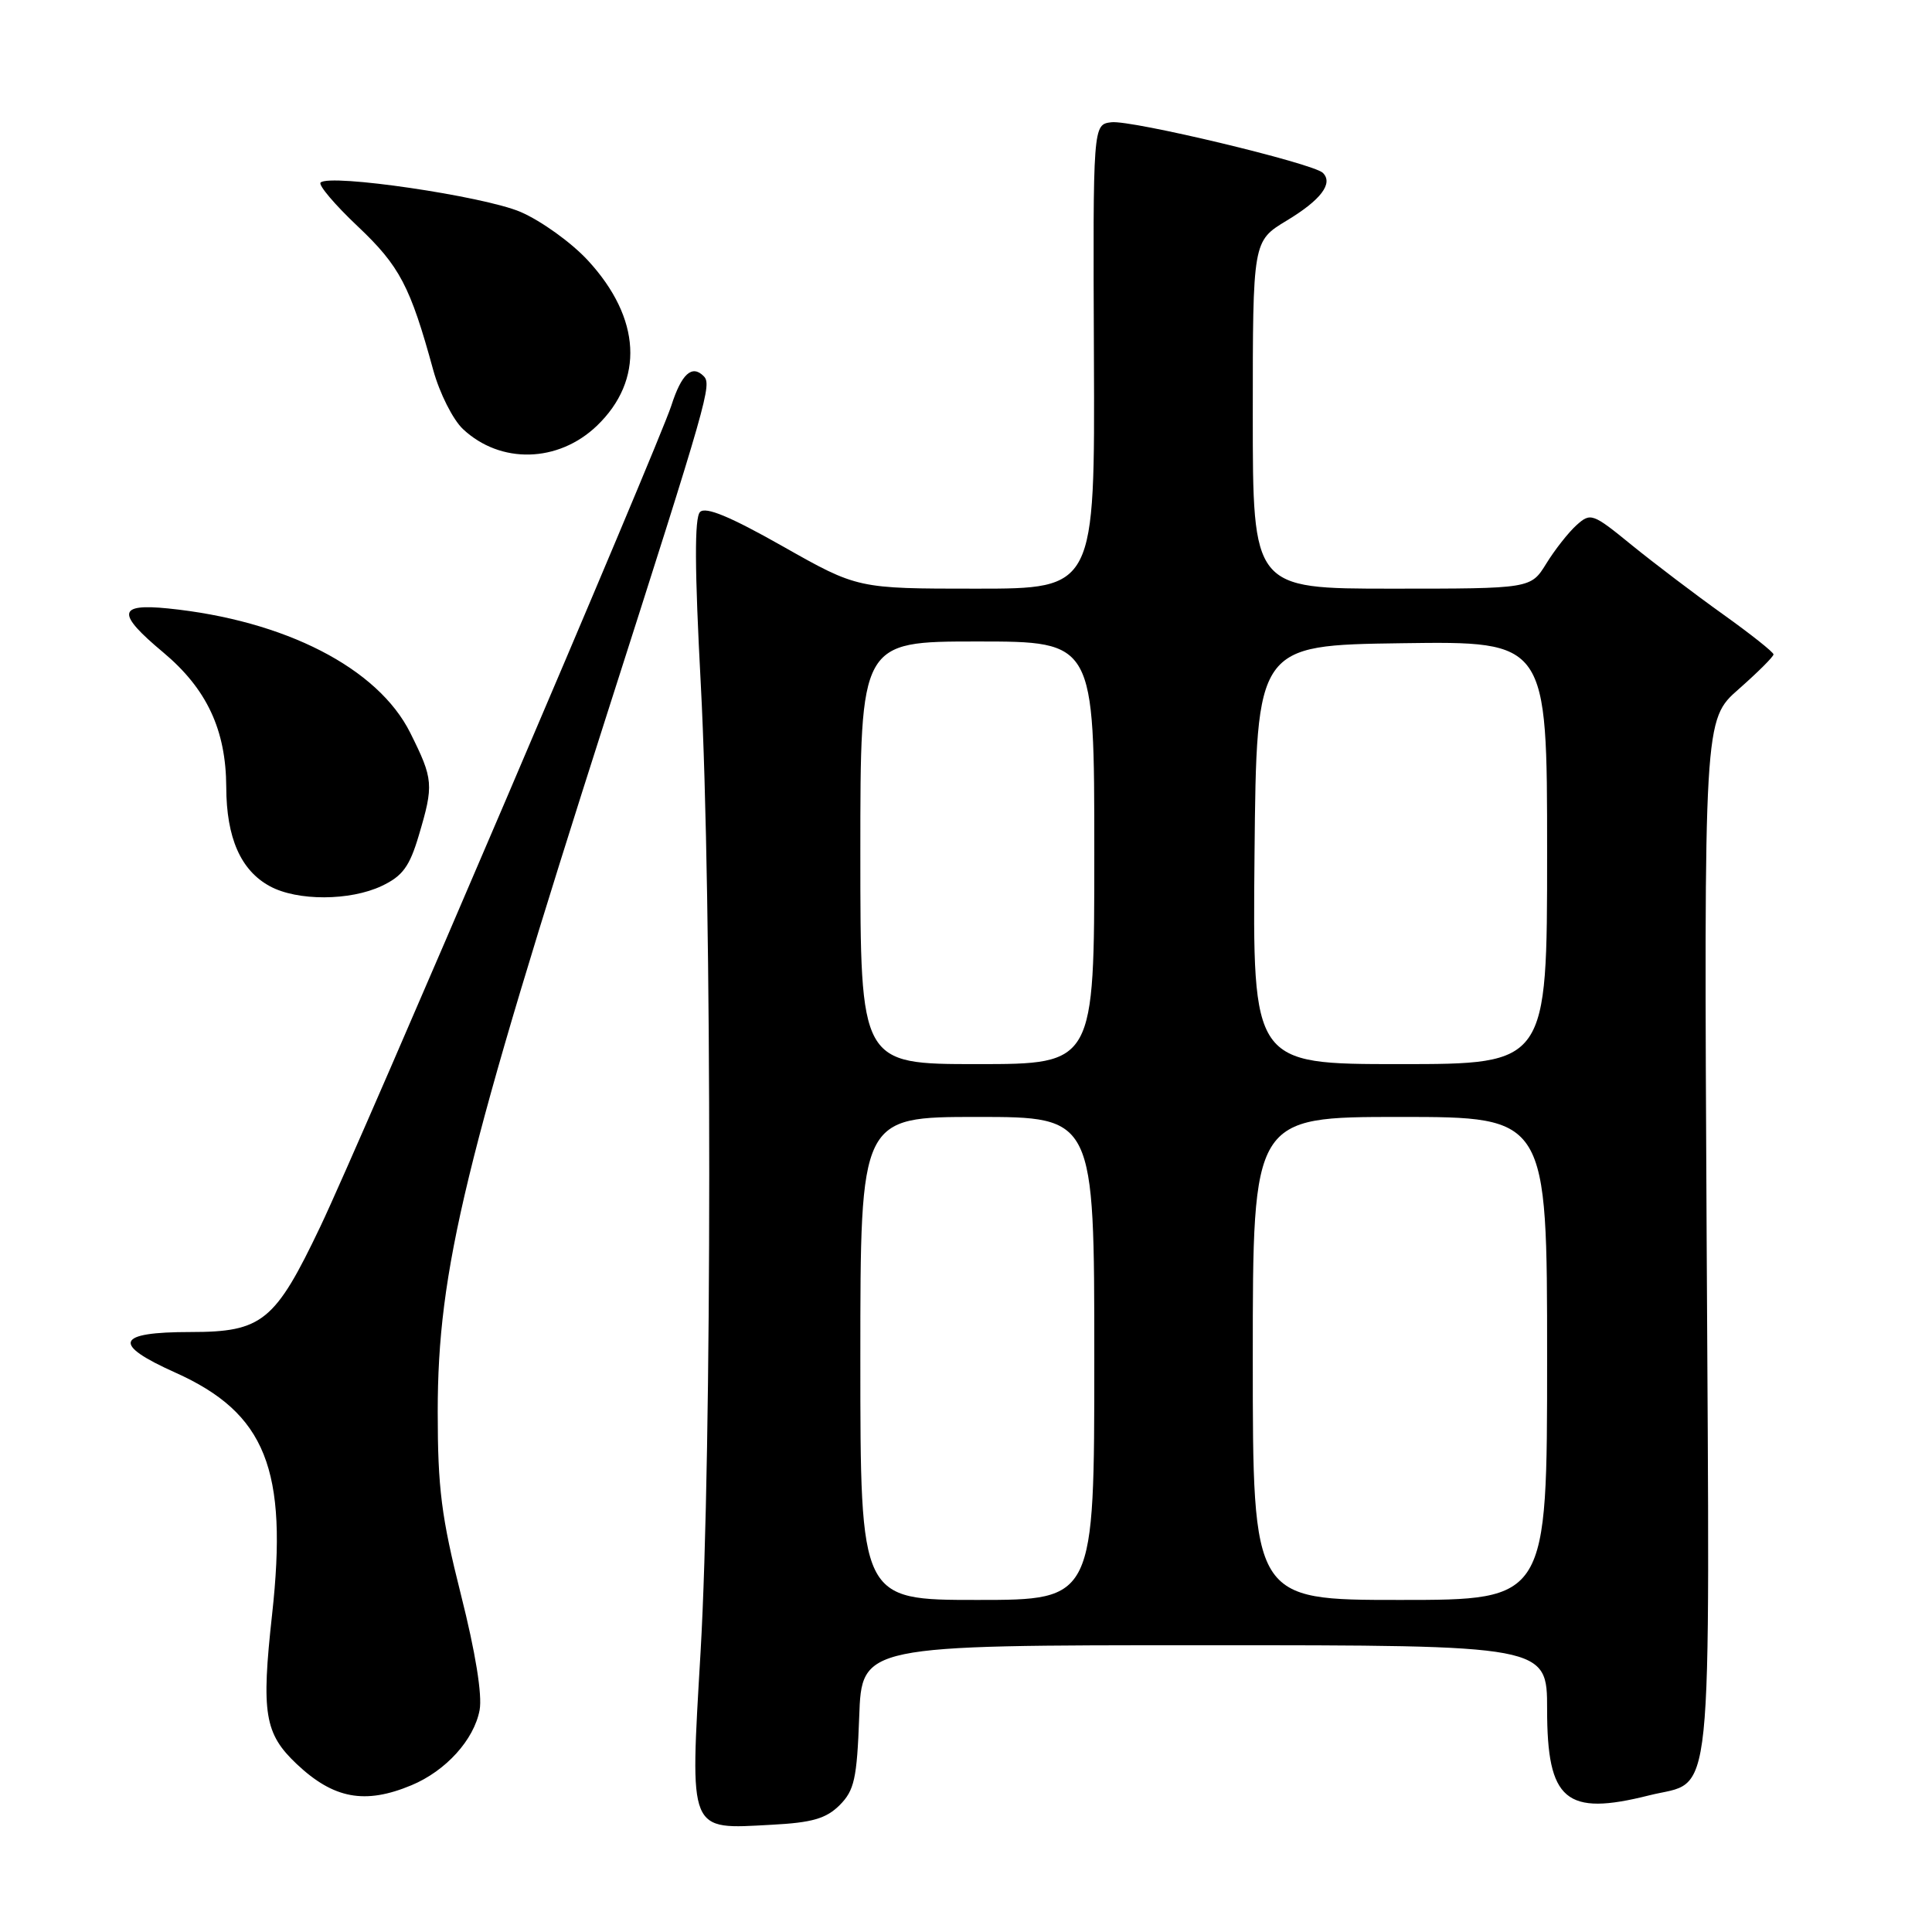 <?xml version="1.0" encoding="UTF-8" standalone="no"?>
<!DOCTYPE svg PUBLIC "-//W3C//DTD SVG 1.1//EN" "http://www.w3.org/Graphics/SVG/1.1/DTD/svg11.dtd" >
<svg xmlns="http://www.w3.org/2000/svg" xmlns:xlink="http://www.w3.org/1999/xlink" version="1.1" viewBox="0 0 256 256">
 <g >
 <path fill="currentColor"
d=" M 111.26 239.19 C 113.20 237.24 113.55 235.70 113.85 227.47 C 114.19 218.00 114.19 218.00 159.60 218.00 C 205.00 218.00 205.00 218.00 205.00 226.50 C 205.00 238.60 207.46 240.68 218.50 237.90 C 227.17 235.71 226.55 241.73 226.14 164.08 C 225.78 95.36 225.78 95.36 230.39 91.31 C 232.93 89.07 235.00 87.01 235.00 86.71 C 235.00 86.42 231.99 84.03 228.31 81.40 C 224.64 78.78 219.20 74.65 216.23 72.24 C 211.02 67.99 210.77 67.90 208.88 69.60 C 207.81 70.57 206.01 72.86 204.89 74.68 C 202.84 78.00 202.84 78.00 184.42 78.00 C 166.00 78.00 166.00 78.00 166.00 54.98 C 166.00 31.95 166.00 31.95 170.48 29.24 C 175.03 26.50 176.70 24.29 175.28 22.90 C 173.99 21.64 149.89 15.87 147.26 16.20 C 144.82 16.50 144.82 16.50 144.95 47.25 C 145.08 78.00 145.08 78.00 129.35 78.00 C 113.63 78.00 113.63 78.00 103.72 72.39 C 96.74 68.44 93.50 67.10 92.76 67.84 C 92.01 68.59 92.04 75.34 92.86 90.70 C 94.36 118.88 94.35 192.72 92.83 218.88 C 91.42 243.11 91.12 242.39 102.26 241.79 C 107.62 241.51 109.47 240.97 111.26 239.19 Z  M 54.53 236.55 C 59.08 234.65 62.81 230.53 63.55 226.60 C 63.92 224.60 63.01 218.96 61.07 211.28 C 58.49 201.04 58.00 197.21 58.00 187.07 C 58.00 168.28 61.57 153.57 80.47 94.50 C 93.87 52.64 94.35 50.95 93.23 49.83 C 91.68 48.28 90.30 49.55 88.95 53.76 C 87.29 58.90 47.77 151.37 42.46 162.50 C 36.45 175.12 34.75 176.50 25.25 176.50 C 15.35 176.50 14.76 178.08 23.22 181.87 C 35.21 187.25 38.18 194.68 36.05 213.96 C 34.61 227.01 35.05 229.71 39.30 233.73 C 44.20 238.36 48.36 239.13 54.53 236.55 Z  M 50.59 117.39 C 53.35 116.08 54.27 114.82 55.49 110.71 C 57.49 103.98 57.43 103.26 54.37 97.12 C 50.09 88.52 37.76 82.19 22.25 80.62 C 15.58 79.95 15.43 81.27 21.61 86.43 C 27.40 91.27 29.95 96.71 29.98 104.30 C 30.00 111.03 31.90 115.34 35.76 117.43 C 39.40 119.41 46.39 119.38 50.59 117.39 Z  M 79.09 56.42 C 85.39 50.37 84.95 42.16 77.91 34.52 C 75.74 32.16 71.71 29.26 68.97 28.08 C 64.09 25.99 43.68 22.99 42.48 24.19 C 42.15 24.51 44.37 27.13 47.40 29.99 C 52.96 35.25 54.36 37.91 57.41 49.05 C 58.25 52.10 60.02 55.61 61.34 56.85 C 66.31 61.52 73.96 61.33 79.09 56.42 Z  M 114.00 180.00 C 114.00 148.00 114.00 148.00 129.50 148.00 C 145.00 148.00 145.00 148.00 145.00 180.00 C 145.00 212.00 145.00 212.00 129.50 212.00 C 114.00 212.00 114.00 212.00 114.00 180.00 Z  M 166.00 180.00 C 166.00 148.00 166.00 148.00 185.50 148.00 C 205.00 148.00 205.00 148.00 205.00 180.00 C 205.00 212.00 205.00 212.00 185.50 212.00 C 166.00 212.00 166.00 212.00 166.00 180.00 Z  M 114.00 113.00 C 114.00 85.00 114.00 85.00 129.50 85.00 C 145.00 85.00 145.00 85.00 145.00 113.00 C 145.00 141.00 145.00 141.00 129.50 141.00 C 114.00 141.00 114.00 141.00 114.00 113.00 Z  M 166.23 113.25 C 166.50 85.50 166.50 85.50 185.75 85.23 C 205.00 84.96 205.00 84.96 205.00 112.98 C 205.00 141.00 205.00 141.00 185.48 141.00 C 165.97 141.00 165.97 141.00 166.23 113.25 Z "/>
</g>
</svg>